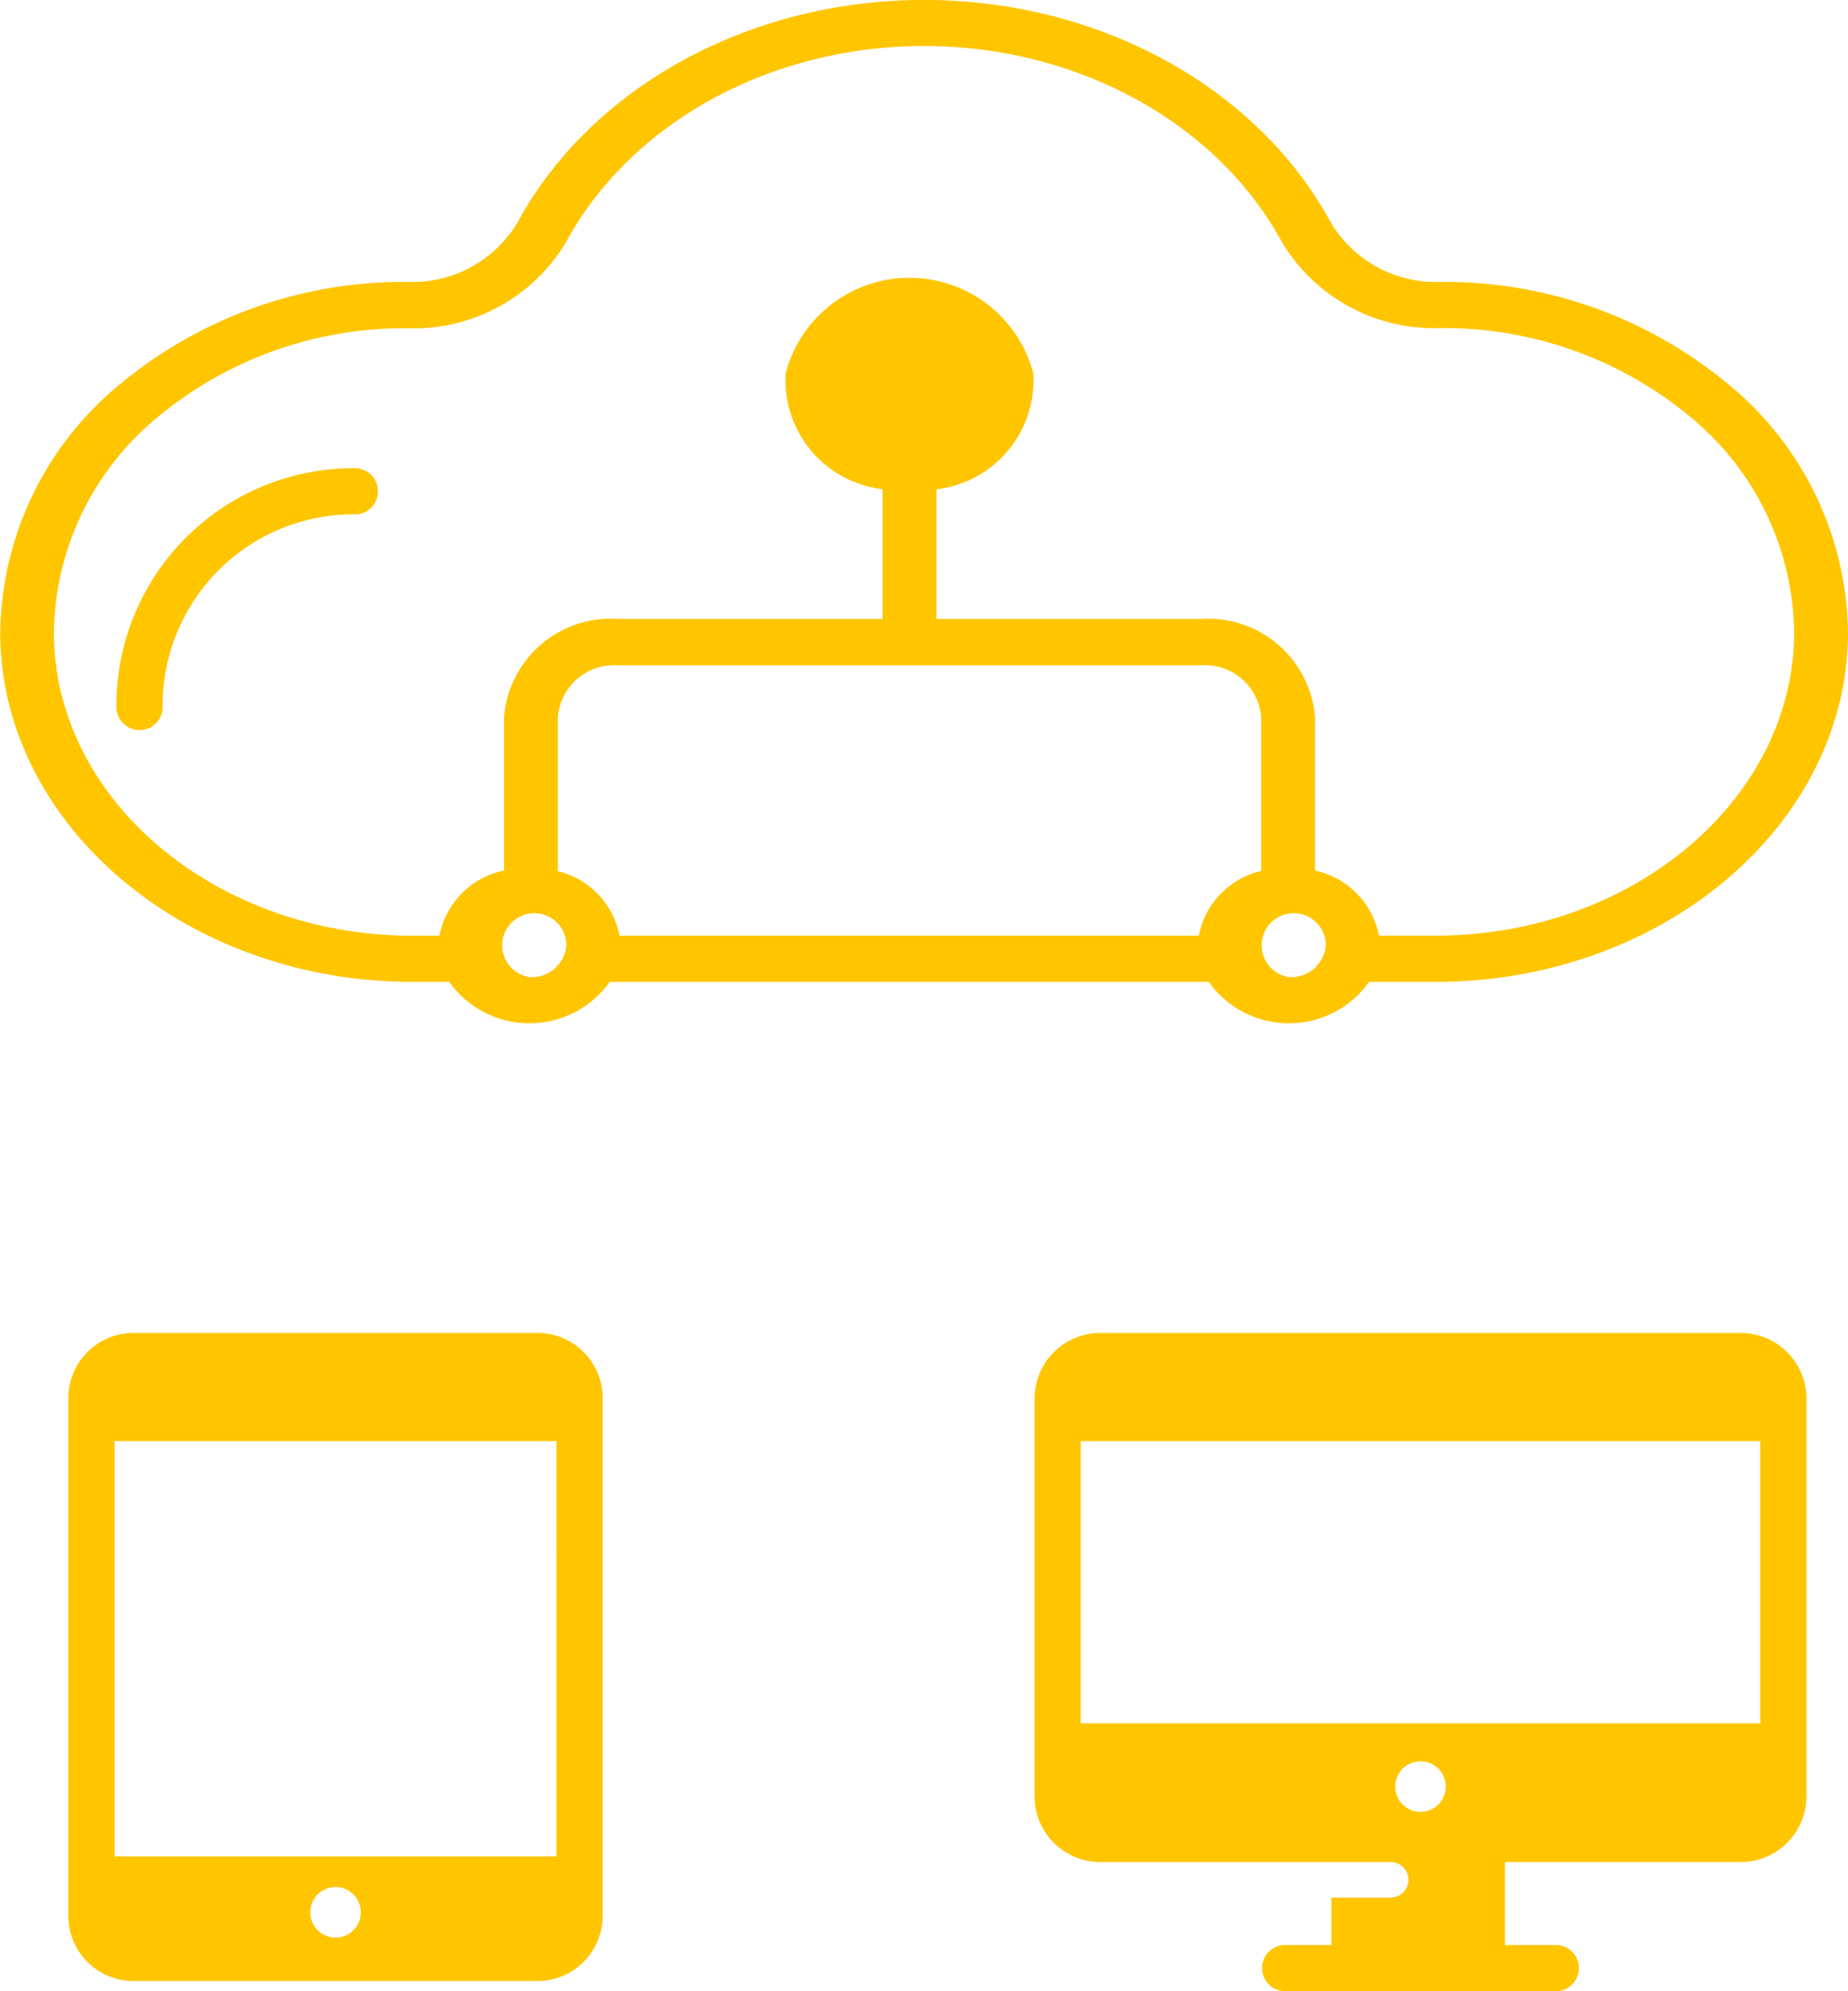 <svg id="customisability" xmlns="http://www.w3.org/2000/svg" width="65" height="70" viewBox="0 0 65 70">
  <path id="Path_444" data-name="Path 444" d="M278.559,310.477H256.028a2.312,2.312,0,0,0-2.31,2.31v13.979a2.312,2.312,0,0,0,2.31,2.31h10.215a.625.625,0,0,1,0,1.25h-2.081v1.665h-1.628a.813.813,0,1,0,0,1.626h9.518a.813.813,0,1,0,0-1.626h-1.789V329.12a.045.045,0,0,1,.044-.045h8.252a2.312,2.312,0,0,0,2.31-2.31V312.787A2.312,2.312,0,0,0,278.559,310.477Zm-11.266,16.835a.889.889,0,1,1,.889-.889.889.889,0,0,1-.889.889Zm11.95-3.114h-23.9v-9.919h23.9Z" transform="translate(-217.33 -263.617)" fill="#ffc600"/>
  <path id="Path_445" data-name="Path 445" d="M72.207,310.474H57.989a2.29,2.29,0,0,0-2.287,2.287v18.208a2.29,2.29,0,0,0,2.287,2.287H72.208a2.29,2.29,0,0,0,2.287-2.287V312.761A2.29,2.29,0,0,0,72.207,310.474ZM65.1,331.731a.889.889,0,1,1,.889-.889.889.889,0,0,1-.889.889Zm7.771-2.855H57.327v-14.6H72.869Z" transform="translate(-53.298 -263.615)" fill="#ffc600"/>
  <path id="Path_446" data-name="Path 446" d="M77.63,122.473a.813.813,0,0,0,0-1.626h-.047a8.34,8.34,0,0,0-8.34,8.4.813.813,0,0,0,.813.807h.006a.813.813,0,0,0,.807-.819,6.714,6.714,0,0,1,6.712-6.766h.045Z" transform="translate(-65.148 -104.388)" fill="#ffc600"/>
  <path id="Path_447" data-name="Path 447" d="M52.287,43.6a3.461,3.461,0,0,0,5.641,0H79a3.461,3.461,0,0,0,5.641,0h2.339c7.94,0,14.447-5.477,14.506-12.21a11.47,11.47,0,0,0-4.161-8.76,15.614,15.614,0,0,0-10.177-3.637H87.1a4.3,4.3,0,0,1-3.8-2.077c-2.587-4.779-8.169-7.836-14.31-7.836s-11.723,3.057-14.31,7.836a4.3,4.3,0,0,1-3.8,2.077h-.049a15.614,15.614,0,0,0-10.177,3.637,11.47,11.47,0,0,0-4.161,8.76c.058,6.733,6.565,12.21,14.506,12.21Zm2.82-.17a1.129,1.129,0,1,1,1.3-1.116,1.219,1.219,0,0,1-1.3,1.116Zm23.544-1.455H58.276a2.891,2.891,0,0,0-2.17-2.265V34.288a1.989,1.989,0,0,1,2.119-1.819h20.5a1.989,1.989,0,0,1,2.119,1.819V39.7a2.9,2.9,0,0,0-2.192,2.271Zm3.168,1.455a1.129,1.129,0,1,1,1.3-1.116,1.219,1.219,0,0,1-1.3,1.116ZM38.38,31.379a9.954,9.954,0,0,1,3.611-7.6,13.551,13.551,0,0,1,8.832-3.156h.052A6.24,6.24,0,0,0,56.393,17.6c2.276-4.205,7.188-6.9,12.592-6.9S79.3,13.4,81.577,17.6a6.238,6.238,0,0,0,5.516,3.017h.055a13.551,13.551,0,0,1,8.832,3.156,9.954,9.954,0,0,1,3.611,7.6c-.051,5.843-5.708,10.6-12.611,10.6H84.987a2.906,2.906,0,0,0-2.249-2.287v-5.4a3.766,3.766,0,0,0-4.014-3.444h-9.3V26.283A3.862,3.862,0,0,0,72.829,22.2a4.505,4.505,0,0,0-8.71,0,3.862,3.862,0,0,0,3.408,4.079v4.561h-9.3a3.766,3.766,0,0,0-4.014,3.444v5.4a2.91,2.91,0,0,0-2.272,2.292h-.948C44.088,41.975,38.431,37.222,38.38,31.379Z" transform="translate(-36.485 -9.082)" fill="#ffc600"/>
</svg>
